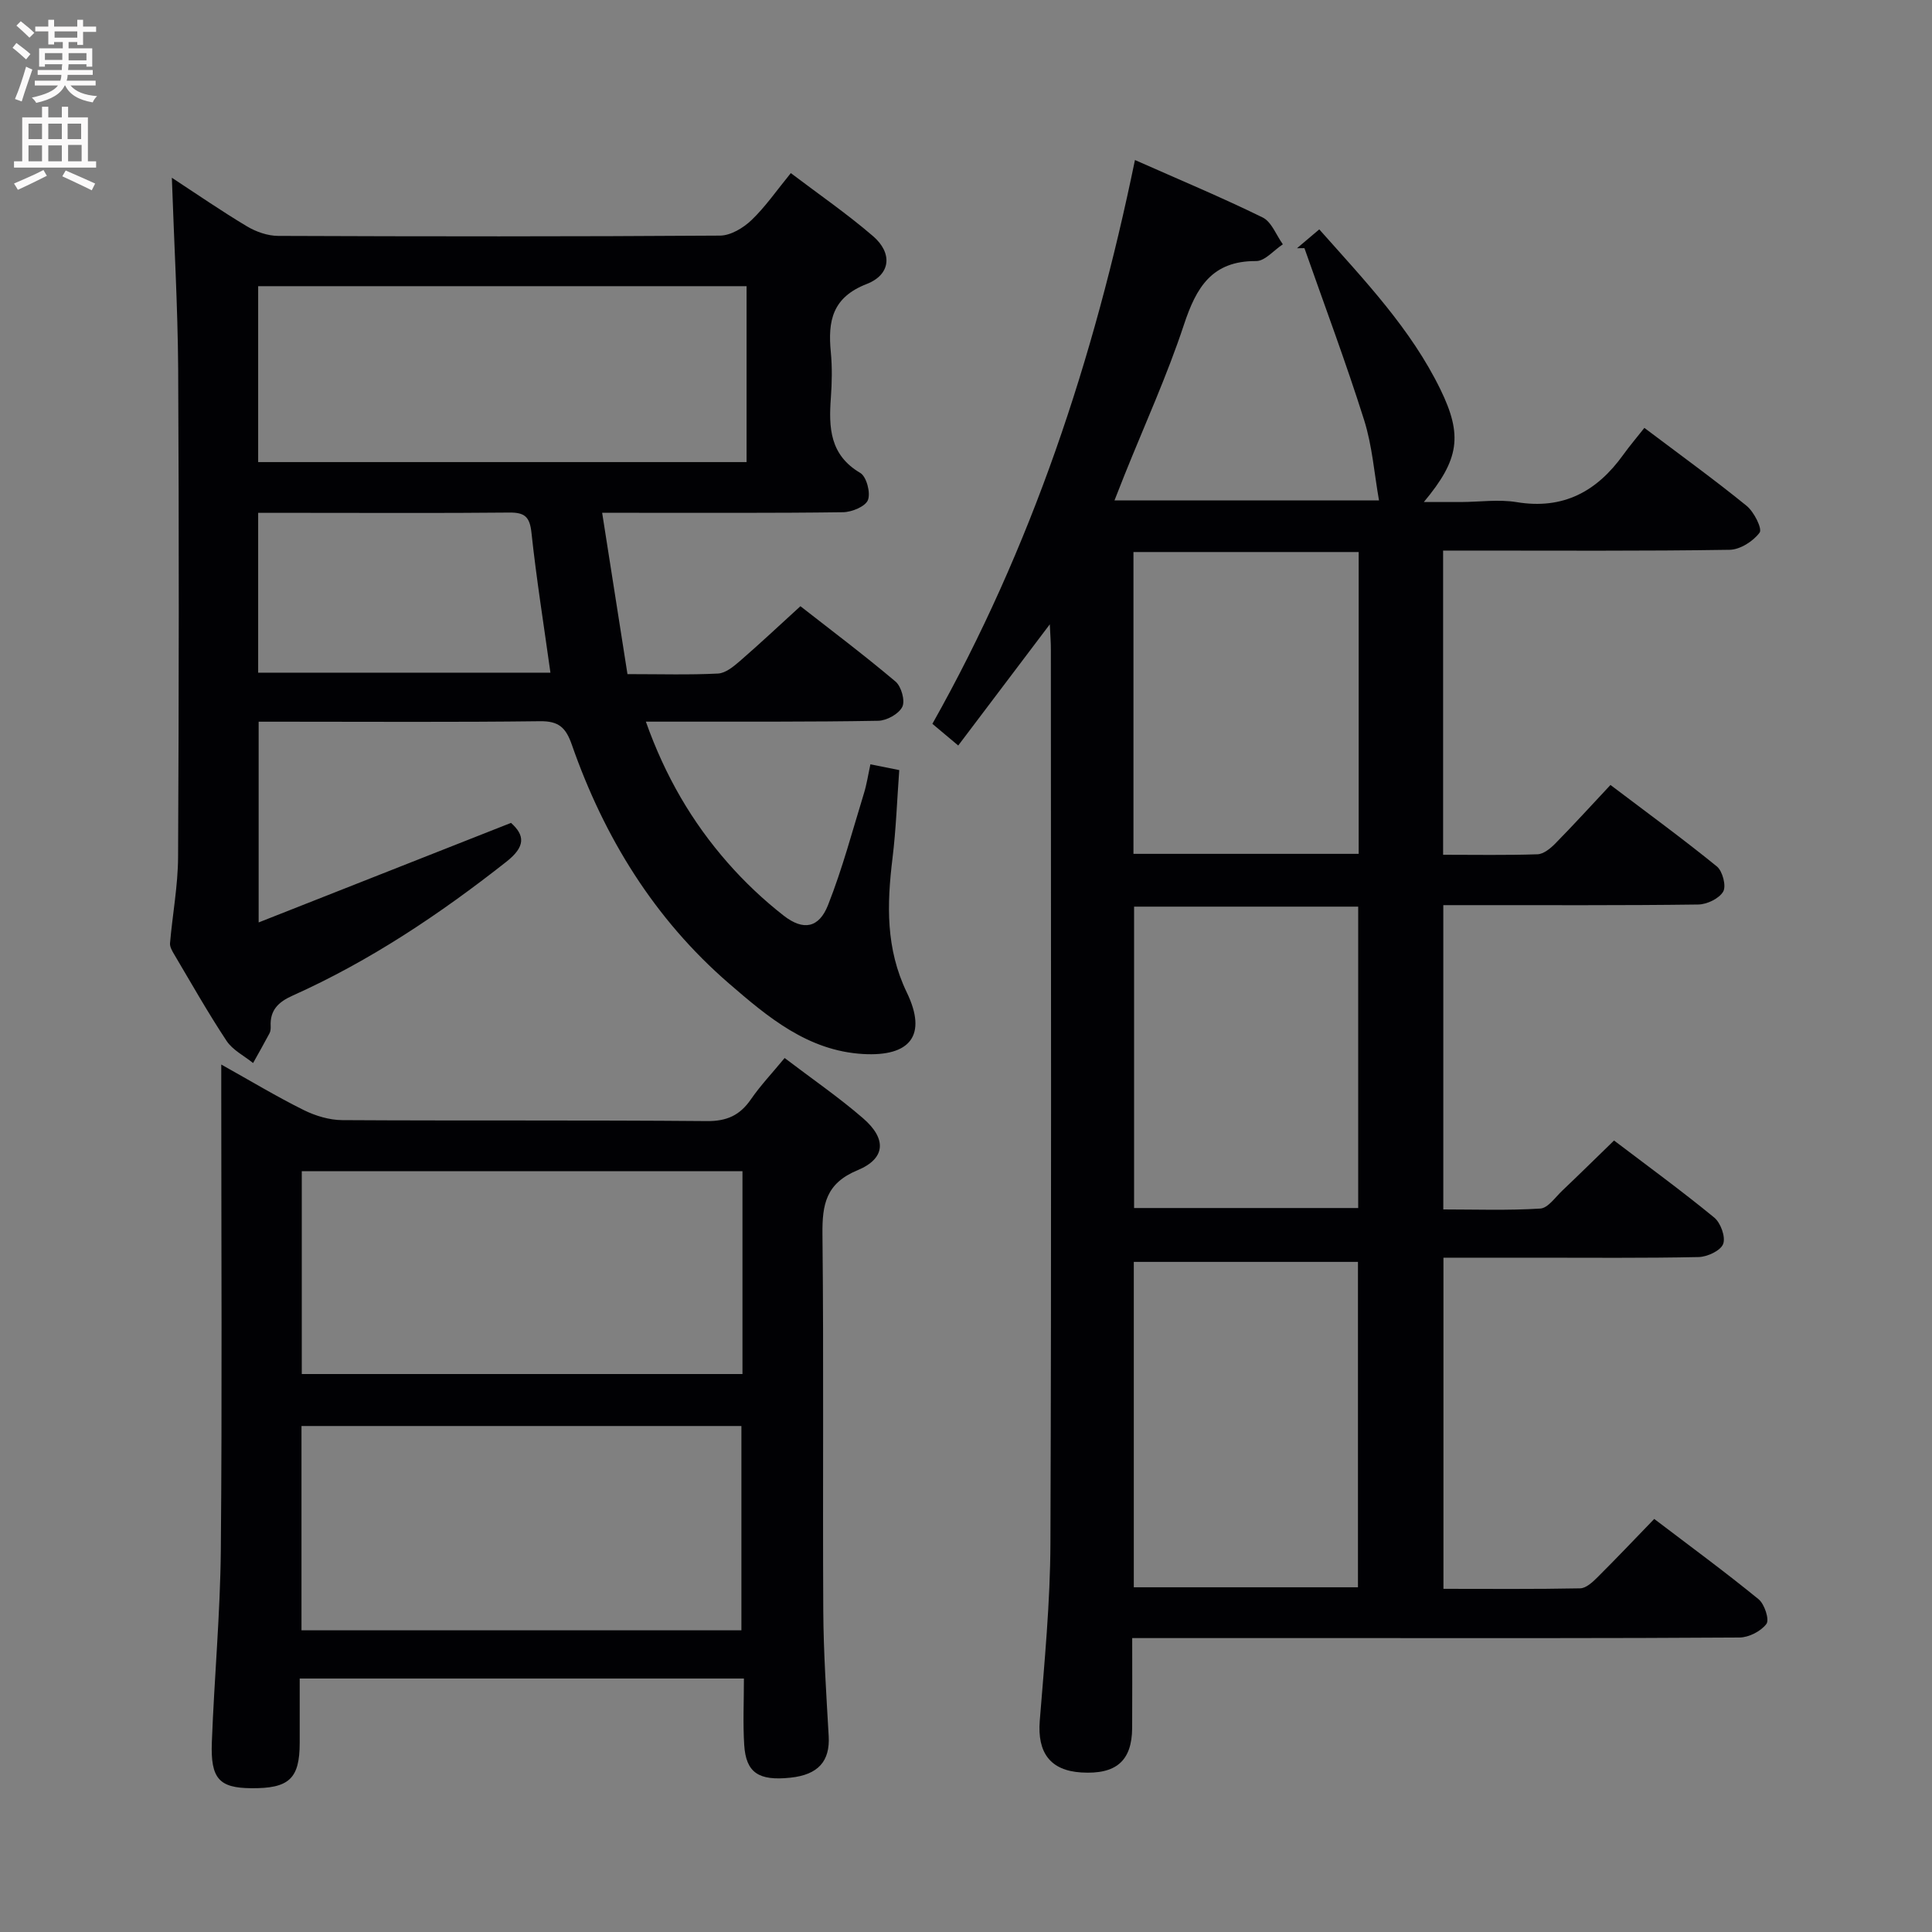 <svg enable-background="new 0 0 400 400" viewBox="0 0 400 400" xmlns="http://www.w3.org/2000/svg"><rect x="0" y="0" width="400" height="400" fill="#808080" stroke="none"/><g fill="#010104"><path d="m217.35 129.26c-6.68 8.84-12.67 16.78-18.96 25.09-2.02-1.69-3.6-3.03-5.35-4.49 20.55-36.49 33.43-75.41 41.94-116.73 9.29 4.12 17.99 7.75 26.43 11.89 1.86.91 2.82 3.66 4.19 5.56-1.85 1.21-3.7 3.48-5.53 3.47-9.17-.06-12.4 5.46-14.95 13.18-3.49 10.55-8.13 20.72-12.28 31.06-.66 1.64-1.3 3.28-2.1 5.32h54.77c-.98-5.51-1.39-11.27-3.08-16.63-3.78-11.98-8.2-23.75-12.36-35.6-.51 0-1.03.01-1.54.01 1.44-1.22 2.88-2.44 4.61-3.9 9.41 10.6 18.96 20.58 25.09 33.15 4.62 9.49 3.93 14.48-3.44 23.3 3.06 0 5.39.01 7.73 0 3.83-.02 7.75-.59 11.48.02 9.67 1.6 16.63-2.22 22.08-9.81 1.35-1.88 2.87-3.65 4.37-5.56 7.76 5.85 14.62 10.81 21.17 16.14 1.53 1.24 3.28 4.74 2.69 5.54-1.32 1.79-4.04 3.53-6.22 3.56-17.99.28-35.99.16-53.99.16-1.65 0-3.31 0-5.32 0v62.98c6.64 0 13.1.12 19.54-.1 1.25-.04 2.67-1.2 3.66-2.2 3.83-3.9 7.52-7.95 11.45-12.15 7.84 5.93 15.08 11.22 22.03 16.87 1.18.96 1.98 4.05 1.31 5.2-.84 1.45-3.36 2.66-5.17 2.68-15.66.21-31.33.12-46.99.13-1.8 0-3.6 0-5.79 0v63c6.62 0 13.37.24 20.08-.18 1.58-.1 3.09-2.32 4.52-3.68 3.49-3.31 6.92-6.7 10.75-10.41 6.83 5.19 13.95 10.38 20.74 15.95 1.34 1.09 2.4 4.04 1.85 5.47-.52 1.38-3.27 2.67-5.07 2.71-11.33.24-22.66.13-33.99.13-6.14 0-12.28 0-18.85 0v68.56c9.45 0 18.88.09 28.3-.1 1.22-.02 2.59-1.29 3.59-2.29 3.89-3.87 7.67-7.86 11.75-12.08 7.46 5.67 14.68 10.97 21.61 16.63 1.23 1 2.27 4.22 1.62 5.1-1.13 1.52-3.64 2.81-5.58 2.82-27 .18-53.99.12-80.99.12-14.65 0-29.3 0-44.74 0 0 6.42.03 12.53-.01 18.64-.05 6.79-3.33 9.62-10.52 9.18-6.45-.39-9.13-4.12-8.61-10.69.98-12.26 2.17-24.55 2.21-36.83.22-61.66.1-123.31.09-184.97.01-1.42-.11-2.86-.22-5.22zm17.39 132v67.37h46.41c0-22.71 0-45.05 0-67.37-15.7 0-30.95 0-46.41 0zm.06-73.55v62.4h46.4c0-21.06 0-41.64 0-62.4-15.64 0-30.88 0-46.4 0zm46.5-73.42c-15.78 0-31.2 0-46.63 0v62.49h46.63c0-20.82 0-41.41 0-62.49z"/><path d="m35.58 36.8c5.27 3.45 10.32 6.94 15.58 10.08 1.88 1.12 4.27 1.95 6.43 1.96 30.5.12 60.99.15 91.49-.06 2.21-.02 4.82-1.59 6.51-3.21 2.86-2.73 5.15-6.07 8.14-9.73 5.78 4.38 11.64 8.42 17.01 13.04 4.07 3.49 3.73 7.96-1.3 9.92-7.15 2.78-8.05 7.68-7.43 14.08.3 3.14.24 6.34.01 9.49-.45 6.19-.22 11.83 6.08 15.54 1.3.76 2.18 4.1 1.6 5.61-.52 1.34-3.32 2.5-5.14 2.53-14.5.2-29 .11-43.49.12-1.8 0-3.59 0-6.4 0 1.8 11.48 3.5 22.32 5.24 33.4 6.79 0 12.79.18 18.75-.12 1.56-.08 3.21-1.45 4.52-2.58 4.13-3.58 8.12-7.33 12.54-11.36 6.2 4.85 13.1 10.04 19.69 15.6 1.2 1.01 2.03 3.98 1.4 5.24-.73 1.47-3.23 2.85-4.99 2.88-13.99.25-27.99.16-41.99.18-1.79 0-3.57 0-6.11 0 4.01 11.31 9.58 20.82 16.94 29.21 3.49 3.98 7.41 7.69 11.59 10.95 4.09 3.19 7.32 2.56 9.19-2.2 2.97-7.51 5.05-15.38 7.43-23.12.58-1.88.87-3.85 1.34-6.01 1.88.38 3.59.72 5.97 1.2-.45 6.13-.66 12.23-1.4 18.27-1.16 9.52-1.42 18.68 2.97 27.78 4.26 8.84.74 13.31-9.1 12.73-11.41-.68-19.66-7.63-27.71-14.59-15.47-13.38-25.86-30.27-32.55-49.45-1.24-3.55-2.71-4.91-6.59-4.86-17.66.22-35.33.1-52.99.1-1.63 0-3.27 0-5.26 0v41.56c17.73-7 34.8-13.73 52.25-20.61 2.85 2.56 3.06 4.88-.97 8.05-13.78 10.85-28.25 20.54-44.29 27.73-2.92 1.31-4.67 3.01-4.5 6.32.02.49-.02 1.05-.24 1.46-1.1 2.07-2.26 4.11-3.4 6.16-1.87-1.51-4.24-2.69-5.5-4.6-3.85-5.82-7.29-11.91-10.85-17.92-.41-.69-.91-1.55-.85-2.28.51-5.95 1.64-11.89 1.67-17.84.17-33.66.2-67.33.02-100.99-.09-13.08-.85-26.16-1.31-39.66zm17.87 22.45v36.42h101.12c0-12.37 0-24.39 0-36.42-33.83 0-67.24 0-101.12 0zm60.51 80.02c-1.39-10.01-2.91-19.49-3.93-29.01-.35-3.25-1.39-4.17-4.55-4.14-14.14.14-28.29.06-42.44.06-3.11 0-6.22 0-9.59 0v33.1c20.17-.01 40.07-.01 60.51-.01z"/><path d="m162.45 219.05c5.69 4.33 11.19 8.11 16.21 12.45 4.96 4.28 4.73 8.36-1.13 10.79-6.53 2.71-7.31 7.06-7.25 13.23.28 26 .03 52 .17 78 .05 8.64.63 17.28 1.12 25.91.3 5.19-2.15 8.01-7.92 8.62-6.57.7-9.21-1.02-9.57-6.79-.28-4.45-.06-8.94-.06-13.74-30.76 0-61 0-91.97 0 0 4.47.01 8.9 0 13.33-.01 7.42-2.2 9.46-10.07 9.38-6.58-.06-8.41-1.96-8.12-9.52.5-13.29 1.74-26.57 1.86-39.86.28-31.33.09-62.66.09-94 0-1.81 0-3.62 0-6.45 6.13 3.42 11.48 6.65 17.06 9.42 2.42 1.2 5.3 2.07 7.97 2.09 25.17.15 50.33-.02 75.5.2 4.15.04 6.85-1.2 9.13-4.51 1.98-2.87 4.4-5.42 6.98-8.55zm-8.73 23.43c-30.76 0-61.09 0-91.24 0v42h91.24c0-14.11 0-27.87 0-42zm-91.3 52.76v42.3h91.08c0-14.28 0-28.28 0-42.3-30.53 0-60.61 0-91.08 0z"/></g><path d="m2.6 9.9.8-1c.9.7 1.9 1.4 2.9 2.3l-.9 1.1c-1.1-1-2-1.8-2.8-2.4zm.5 10.6c.9-2.1 1.6-4.3 2.3-6.7.4.2.8.4 1.3.6-.7 2.1-1.5 4.3-2.2 6.6zm.3-15.2.9-.9c1 .8 2 1.6 2.8 2.4l-1 1c-.9-.9-1.8-1.7-2.7-2.5zm12.6-1.2h1.2v1.4h2.7v1.1h-2.7v2.7h-1.2v-.6h-1.8v1.3h4.9v3.8h-1.2v-.5h-3.7c0 .4-.1.9-.1 1.2h5.1v1h-5.2c0 .5-.1.9-.2 1.2h6v1h-5.2c1.1 1.3 2.9 2 5.5 2.2-.4.4-.7.8-.9 1.3-2.9-.5-4.8-1.6-5.7-3.5h-.1c-.8 1.7-2.7 2.9-5.9 3.6-.2-.4-.6-.8-.9-1.1 2.8-.6 4.6-1.4 5.4-2.5h-4.8v-1h5.3c.1-.3.2-.7.2-1.2h-4.9v-1h5c0-.4 0-.8.1-1.2h-3.6v.5h-1.2v-3.8h4.9v-1.3h-1.8v.5h-1.2v-2.7h-2.7v-1h2.7v-1.4h1.2v1.4h4.8zm-6.7 8.3h3.6c0-.4 0-.9 0-1.4h-3.6zm1.9-4.6h4.8v-1.3h-4.7v1.3zm6.7 3.2h-3.7v1.5h3.7z" fill="#fbfafa"/><path d="m8.7 22.1h1.3v2.2h2.8v-2.2h1.3v2.2h4.1v9.1h1.7v1.3h-17v-1.3h1.7v-9.1h4.1zm.3 13.1.7 1.2c-1.8.9-3.8 1.9-6 2.9-.2-.4-.5-.8-.8-1.3 2.3-1 4.4-1.9 6.1-2.8zm-3.1-6.4h2.8v-3.2h-2.8zm0 4.6h2.8v-3.3h-2.8zm4.1-4.6h2.8v-3.2h-2.8zm0 4.6h2.8v-3.3h-2.8zm3.6 1.9c2.1.9 4.1 1.8 6.1 2.7l-.7 1.4c-2.2-1.1-4.2-2-6.1-2.9zm3.2-9.7h-2.8v3.2h2.8zm-2.7 7.8h2.8v-3.4h-2.8z" fill="#fbfafa"/></svg>